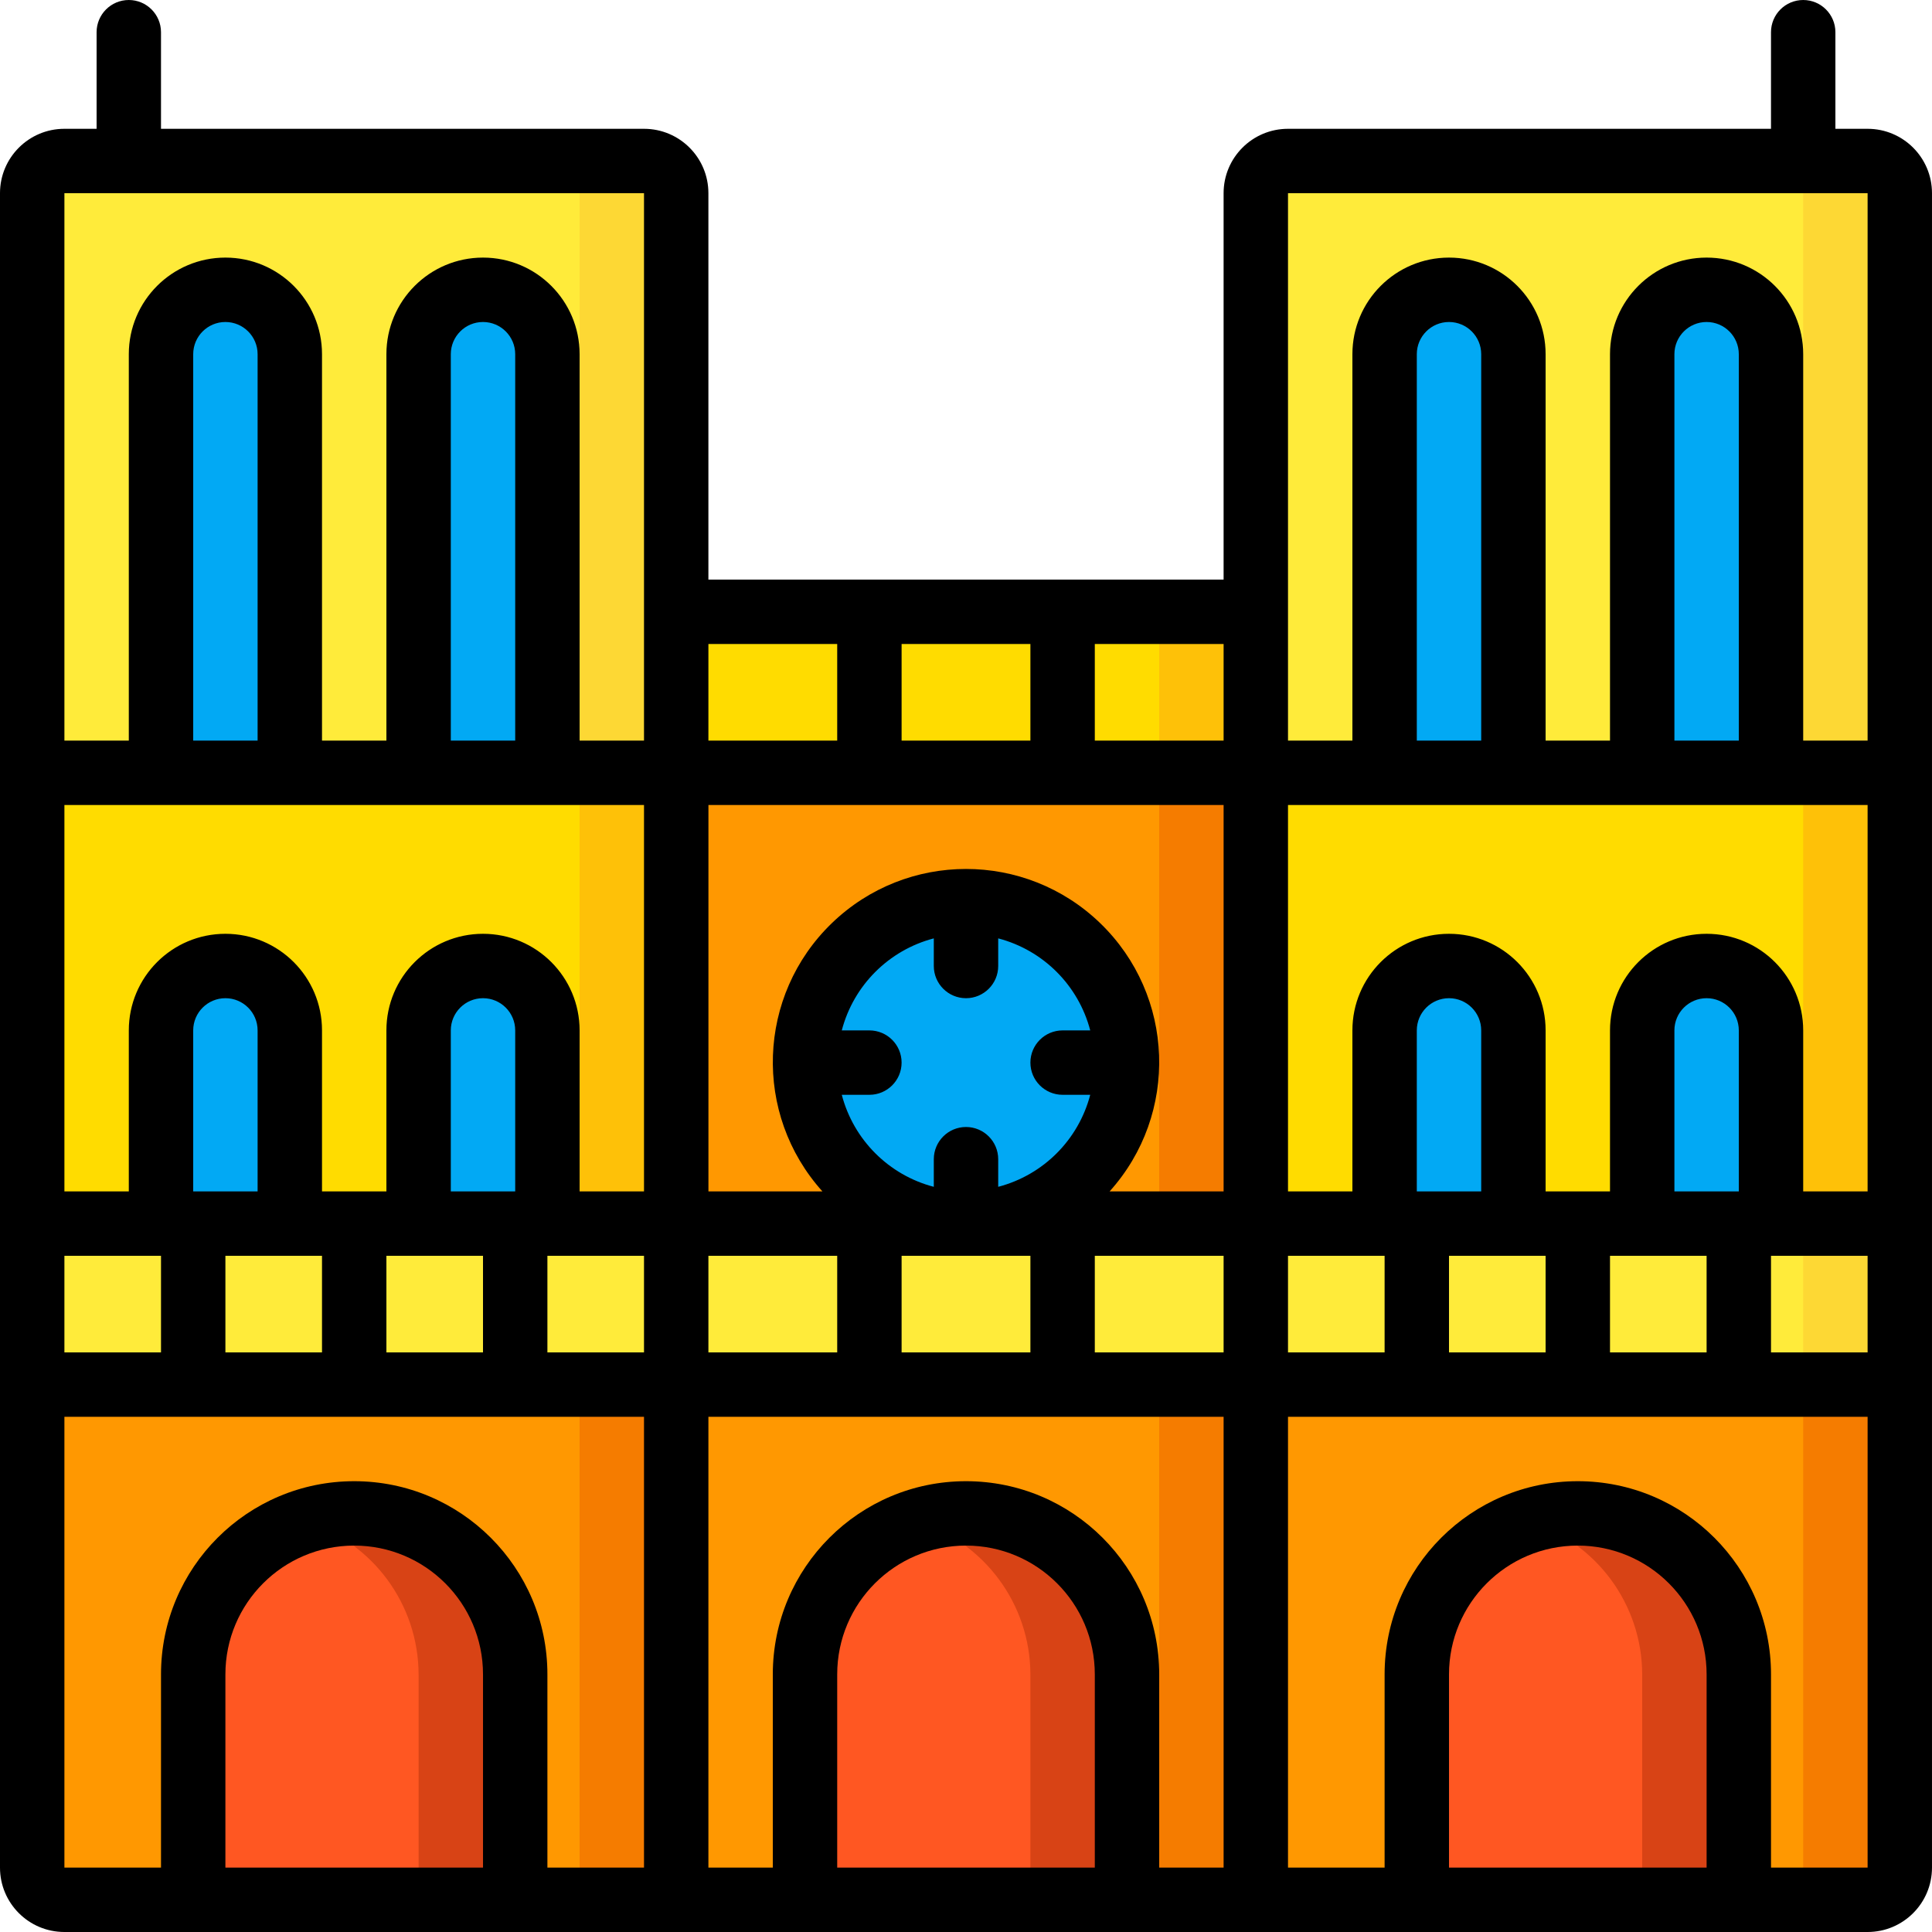 <svg height="512" viewBox="0 0 60 60" width="512" xmlns="http://www.w3.org/2000/svg"><g id="Page-1" fill="none" fill-rule="evenodd"><g id="015---Notre-Dame" fill-rule="nonzero"><path id="Shape" d="m21 6v18h-20v-18c0-.552.448-1 1-1h18c.552 0 1 .448 1 1z" fill="#ffeb3a"/><path id="Shape" d="m20 5h-3c.552 0 1 .448 1 1v18h3v-18c0-.552-.448-1-1-1z" fill="#fdd834"/><path id="Shape" d="m21 43v16h-19c-.552 0-1-.448-1-1v-15z" fill="#ff9801"/><path id="Rectangle-path" d="m18 43h3v16h-3z" fill="#f57c00"/><path id="Rectangle-path" d="m1 24h20v19h-20z" fill="#ffdc00"/><path id="Rectangle-path" d="m18 24h3v19h-3z" fill="#fec108"/><path id="Rectangle-path" d="m21 43h18v16h-18z" fill="#ff9801"/><path id="Rectangle-path" d="m36 43h3v16h-3z" fill="#f57c00"/><path id="Rectangle-path" d="m21 24h18v19h-18z" fill="#ff9801"/><path id="Rectangle-path" d="m36 24h3v19h-3z" fill="#f57c00"/><path id="Shape" d="m59 6v18h-20v-18c0-.552.448-1 1-1h18c.552 0 1 .448 1 1z" fill="#ffeb3a"/><path id="Shape" d="m58 5h-3c.552 0 1 .448 1 1v18h3v-18c0-.552-.448-1-1-1z" fill="#fdd834"/><path id="Shape" d="m59 43v15c0 .552-.448 1-1 1h-19v-16z" fill="#ff9801"/><path id="Shape" d="m56 43v15c0 .552-.448 1-1 1h3c.552 0 1-.448 1-1v-15z" fill="#f57c00"/><path id="Rectangle-path" d="m39 24h20v19h-20z" fill="#ffdc00"/><path id="Rectangle-path" d="m56 24h3v19h-3z" fill="#fec108"/><path id="Shape" d="m30 47c2.761 0 5 2.239 5 5v7h-10v-7c0-2.761 2.239-5 5-5z" fill="#ff5722"/><path id="Shape" d="m30 47c-.51.007-1.016.093-1.5.254 2.078.648 3.494 2.57 3.5 4.746v7h3v-7c0-2.761-2.239-5-5-5z" fill="#d84315"/><path id="Shape" d="m11 47c2.761 0 5 2.239 5 5v7h-10v-7c0-2.761 2.239-5 5-5z" fill="#ff5722"/><path id="Shape" d="m11 47c-.51.007-1.016.093-1.5.254 2.078.648 3.494 2.57 3.5 4.746v7h3v-7c0-2.761-2.239-5-5-5z" fill="#d84315"/><path id="Shape" d="m49 47c2.761 0 5 2.239 5 5v7h-10v-7c0-2.761 2.239-5 5-5z" fill="#ff5722"/><path id="Shape" d="m49 47c-.51.007-1.016.093-1.5.254 2.078.648 3.494 2.57 3.5 4.746v7h3v-7c0-2.761-2.239-5-5-5z" fill="#d84315"/><circle id="Oval" cx="30" cy="33" fill="#02a9f4" r="5"/><path id="Rectangle-path" d="m1 38h58v5h-58z" fill="#ffeb3a"/><path id="Rectangle-path" d="m56 38h3v5h-3z" fill="#fdd834"/><path id="Rectangle-path" d="m21 19h18v5h-18z" fill="#ffdc00"/><path id="Rectangle-path" d="m36 19h3v5h-3z" fill="#fec108"/><g fill="#02a9f4"><path id="Shape" d="m15 30c1.105 0 2 .895 2 2v6h-4v-6c0-1.105.895-2 2-2z"/><path id="Shape" d="m7 30c1.105 0 2 .895 2 2v6h-4v-6c0-1.105.895-2 2-2z"/><path id="Shape" d="m15 9c1.105 0 2 .895 2 2v13h-4v-13c0-1.105.895-2 2-2z"/><path id="Shape" d="m7 9c1.105 0 2 .895 2 2v13h-4v-13c0-1.105.895-2 2-2z"/><path id="Shape" d="m53 30c1.105 0 2 .895 2 2v6h-4v-6c0-1.105.895-2 2-2z"/><path id="Shape" d="m45 30c1.105 0 2 .895 2 2v6h-4v-6c0-1.105.895-2 2-2z"/><path id="Shape" d="m53 9c1.105 0 2 .895 2 2v13h-4v-13c0-1.105.895-2 2-2z"/><path id="Shape" d="m45 9c1.105 0 2 .895 2 2v13h-4v-13c0-1.105.895-2 2-2z"/></g><path id="Shape" d="m58 4h-1v-3c0-.552-.448-1-1-1s-1 .448-1 1v3h-15c-1.105 0-2 .895-2 2v12h-16v-12c0-1.105-.895-2-2-2h-15v-3c0-.552-.448-1-1-1s-1 .448-1 1v3h-1c-1.105 0-2 .895-2 2v52c0 1.105.895 2 2 2h56c1.105 0 2-.895 2-2v-52c0-1.105-.895-2-2-2zm-8 38v-3h3v3zm-5 0v-3h3v3zm-5 0v-3h3v3zm-12 0v-3h4v3zm-6 0v-3h4v3zm-10 0v-3h3v3zm-5 0v-3h3v3zm-5 0v-3h3v3zm6-19h-2v-12c0-.552.448-1 1-1s1 .448 1 1zm-3 2h15v12h-2v-5c0-1.657-1.343-3-3-3s-3 1.343-3 3v5h-2v-5c-0-1.657-1.343-3-3-3s-3 1.343-3 3v5h-2v-12zm11-2h-2v-12c0-.552.448-1 1-1s1 .448 1 1zm12 0v-3h4v3zm10 2v12h-3.54c2.162-2.402 2.032-6.085-.292-8.33-2.325-2.245-6.01-2.245-8.335 0-2.325 2.245-2.454 5.928-.292 8.33h-3.54v-12zm8-2h-2v-12c0-.552.448-1 1-1s1 .448 1 1zm-3 2h15v12h-2v-5c0-1.657-1.343-3-3-3s-3 1.343-3 3v5h-2v-5c0-1.657-1.343-3-3-3s-3 1.343-3 3v5h-2v-12zm11-2h-2v-12c0-.552.448-1 1-1s1 .448 1 1zm-10 14v-5c0-.552.448-1 1-1s1 .448 1 1v5zm10 0h-2v-5c0-.552.448-1 1-1s1 .448 1 1zm-27-5h-.858c.366-1.399 1.459-2.492 2.858-2.858v.858c0 .552.448 1 1 1s1-.448 1-1v-.858c1.399.366 2.492 1.459 2.858 2.858h-.858c-.552 0-1 .448-1 1s.448 1 1 1h.858c-.366 1.399-1.459 2.492-2.858 2.858v-.858c0-.552-.448-1-1-1s-1 .448-1 1v.858c-1.399-.366-2.492-1.459-2.858-2.858h.858c.552 0 1-.448 1-1s-.448-1-1-1zm-21 5v-5c0-.552.448-1 1-1s1 .448 1 1v5zm10 0h-2v-5c0-.552.448-1 1-1s1 .448 1 1zm1 2h3v3h-3zm17 0h4v3h-4zm21 0h3v3h-3zm-15-33h18v17h-2v-12c0-1.657-1.343-3-3-3s-3 1.343-3 3v12h-2v-12c0-1.657-1.343-3-3-3s-3 1.343-3 3v12h-2zm-2 17h-4v-3h4zm-12-3v3h-4v-3zm-6-14v17h-2v-12c0-1.657-1.343-3-3-3s-3 1.343-3 3v12h-2v-12c-0-1.657-1.343-3-3-3s-3 1.343-3 3v12h-2v-17zm-18 38h18v14h-3v-6c0-3.314-2.686-6-6-6-3.314 0-6 2.686-6 6v6h-3zm5 14v-6c0-2.209 1.791-4 4-4s4 1.791 4 4v6zm15-14h16v14h-2v-6c0-3.314-2.686-6-6-6s-6 2.686-6 6v6h-2zm4 14v-6c0-2.209 1.791-4 4-4s4 1.791 4 4v6zm19 0v-6c0-2.209 1.791-4 4-4s4 1.791 4 4v6zm10 0v-6c0-3.314-2.686-6-6-6s-6 2.686-6 6v6h-3v-14h18v14z" fill="#000"/></g></g></svg>